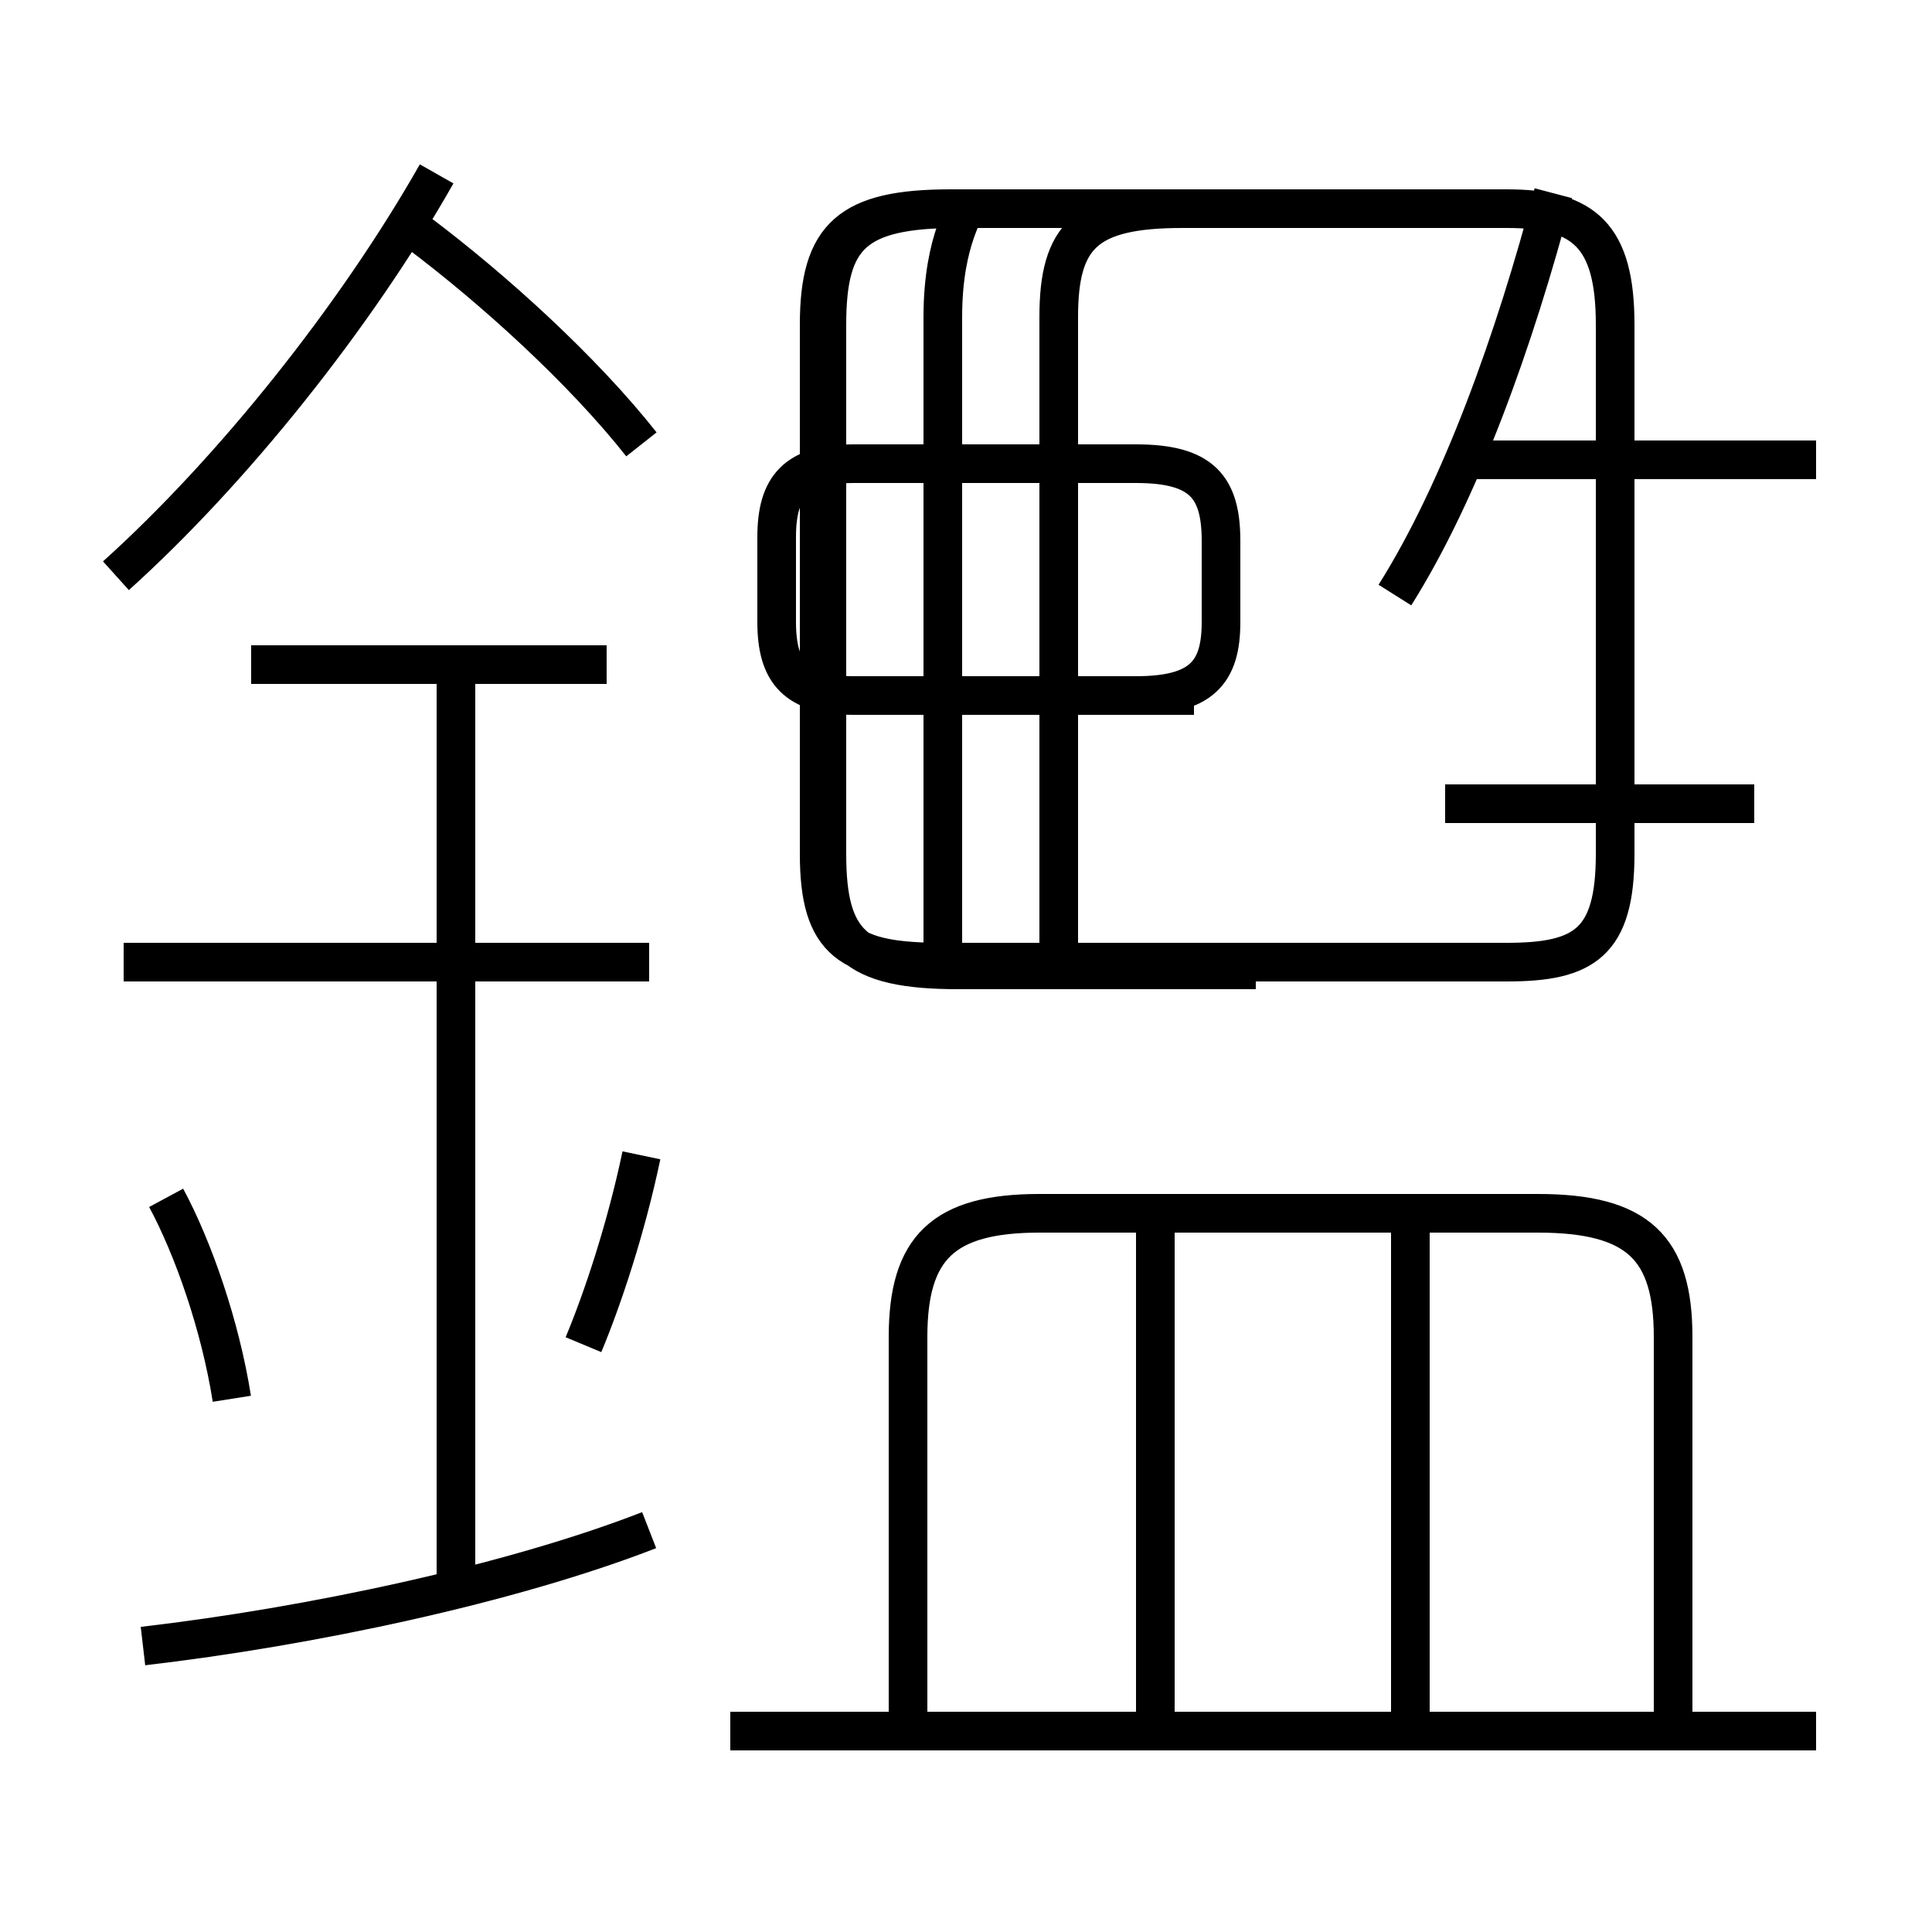 <?xml version='1.0' encoding='utf8'?>
<svg viewBox="0.0 -6.0 50.0 50.0" version="1.1" xmlns="http://www.w3.org/2000/svg">
<rect x="0.0" y="-6.0" width="50.0" height="50.0" fill="#808080" stroke="none"/>
<rect x="-1000" y="-1000" width="2000" height="2000" stroke="white" fill="white"/>
<g style="fill:white;stroke:#000000;  stroke-width:1">
<path d="M 32.5 -18.9 L 24.8 -18.9 C 22.1 -18.9 21.4 -19.6 21.4 -21.9 L 21.4 -35.6 C 21.4 -37.9 22.1 -38.6 24.8 -38.6 L 32.4 -38.6 M 3.7 -1.4 C 8.0 -1.9 13.2 -3.0 16.8 -4.4 M 6.0 -7.8 C 5.7 -9.7 5.0 -11.7 4.3 -13.0 M 11.8 -2.9 L 11.8 -26.8 M 15.1 -9.2 C 15.6 -10.4 16.2 -12.2 16.6 -14.1 M 16.8 -19.1 L 3.2 -19.1 M 47.0 0.8 L 18.9 0.8 M 15.7 -26.8 L 6.5 -26.8 M 29.9 0.8 L 29.9 -12.2 M 43.3 0.8 L 43.3 -9.4 C 43.3 -11.7 42.4 -12.6 39.8 -12.6 L 26.9 -12.6 C 24.4 -12.6 23.5 -11.7 23.5 -9.4 L 23.5 0.8 M 3.0 -29.1 C 6.0 -31.8 9.2 -35.8 11.3 -39.5 M 36.5 0.8 L 36.5 -12.2 M 24.4 -19.1 L 24.4 -35.8 C 24.4 -37.9 25.1 -38.6 24.9 -38.6 L 32.4 -38.6 M 16.6 -32.5 C 15.1 -34.4 12.8 -36.5 10.8 -38.0 M 24.4 -19.1 L 39.0 -19.1 C 41.0 -19.1 41.8 -19.6 41.8 -21.9 L 41.8 -35.6 C 41.8 -37.9 41.0 -38.6 39.0 -38.6 L 24.6 -38.6 C 22.0 -38.6 21.2 -37.9 21.2 -35.6 L 21.2 -21.9 C 21.2 -19.6 22.0 -19.1 24.4 -19.1 Z M 30.9 -26.0 L 29.4 -26.0 C 31.1 -26.0 31.6 -26.6 31.6 -27.9 L 31.6 -30.0 C 31.6 -31.4 31.1 -32.0 29.4 -32.0 L 22.1 -32.0 C 20.6 -32.0 20.1 -31.4 20.1 -30.1 L 20.1 -27.9 C 20.1 -26.6 20.6 -26.0 22.1 -26.0 L 30.9 -26.0 Z M 27.4 -19.1 L 27.4 -35.8 C 27.4 -37.9 28.1 -38.6 30.6 -38.6 L 32.4 -38.6 M 45.4 -23.2 L 37.4 -23.2 M 36.1 -28.6 C 37.8 -31.3 39.2 -35.2 40.2 -39.0 M 47.0 -32.1 L 38.0 -32.1" transform="translate(0.0, 38.0)" />
</g>
</svg>